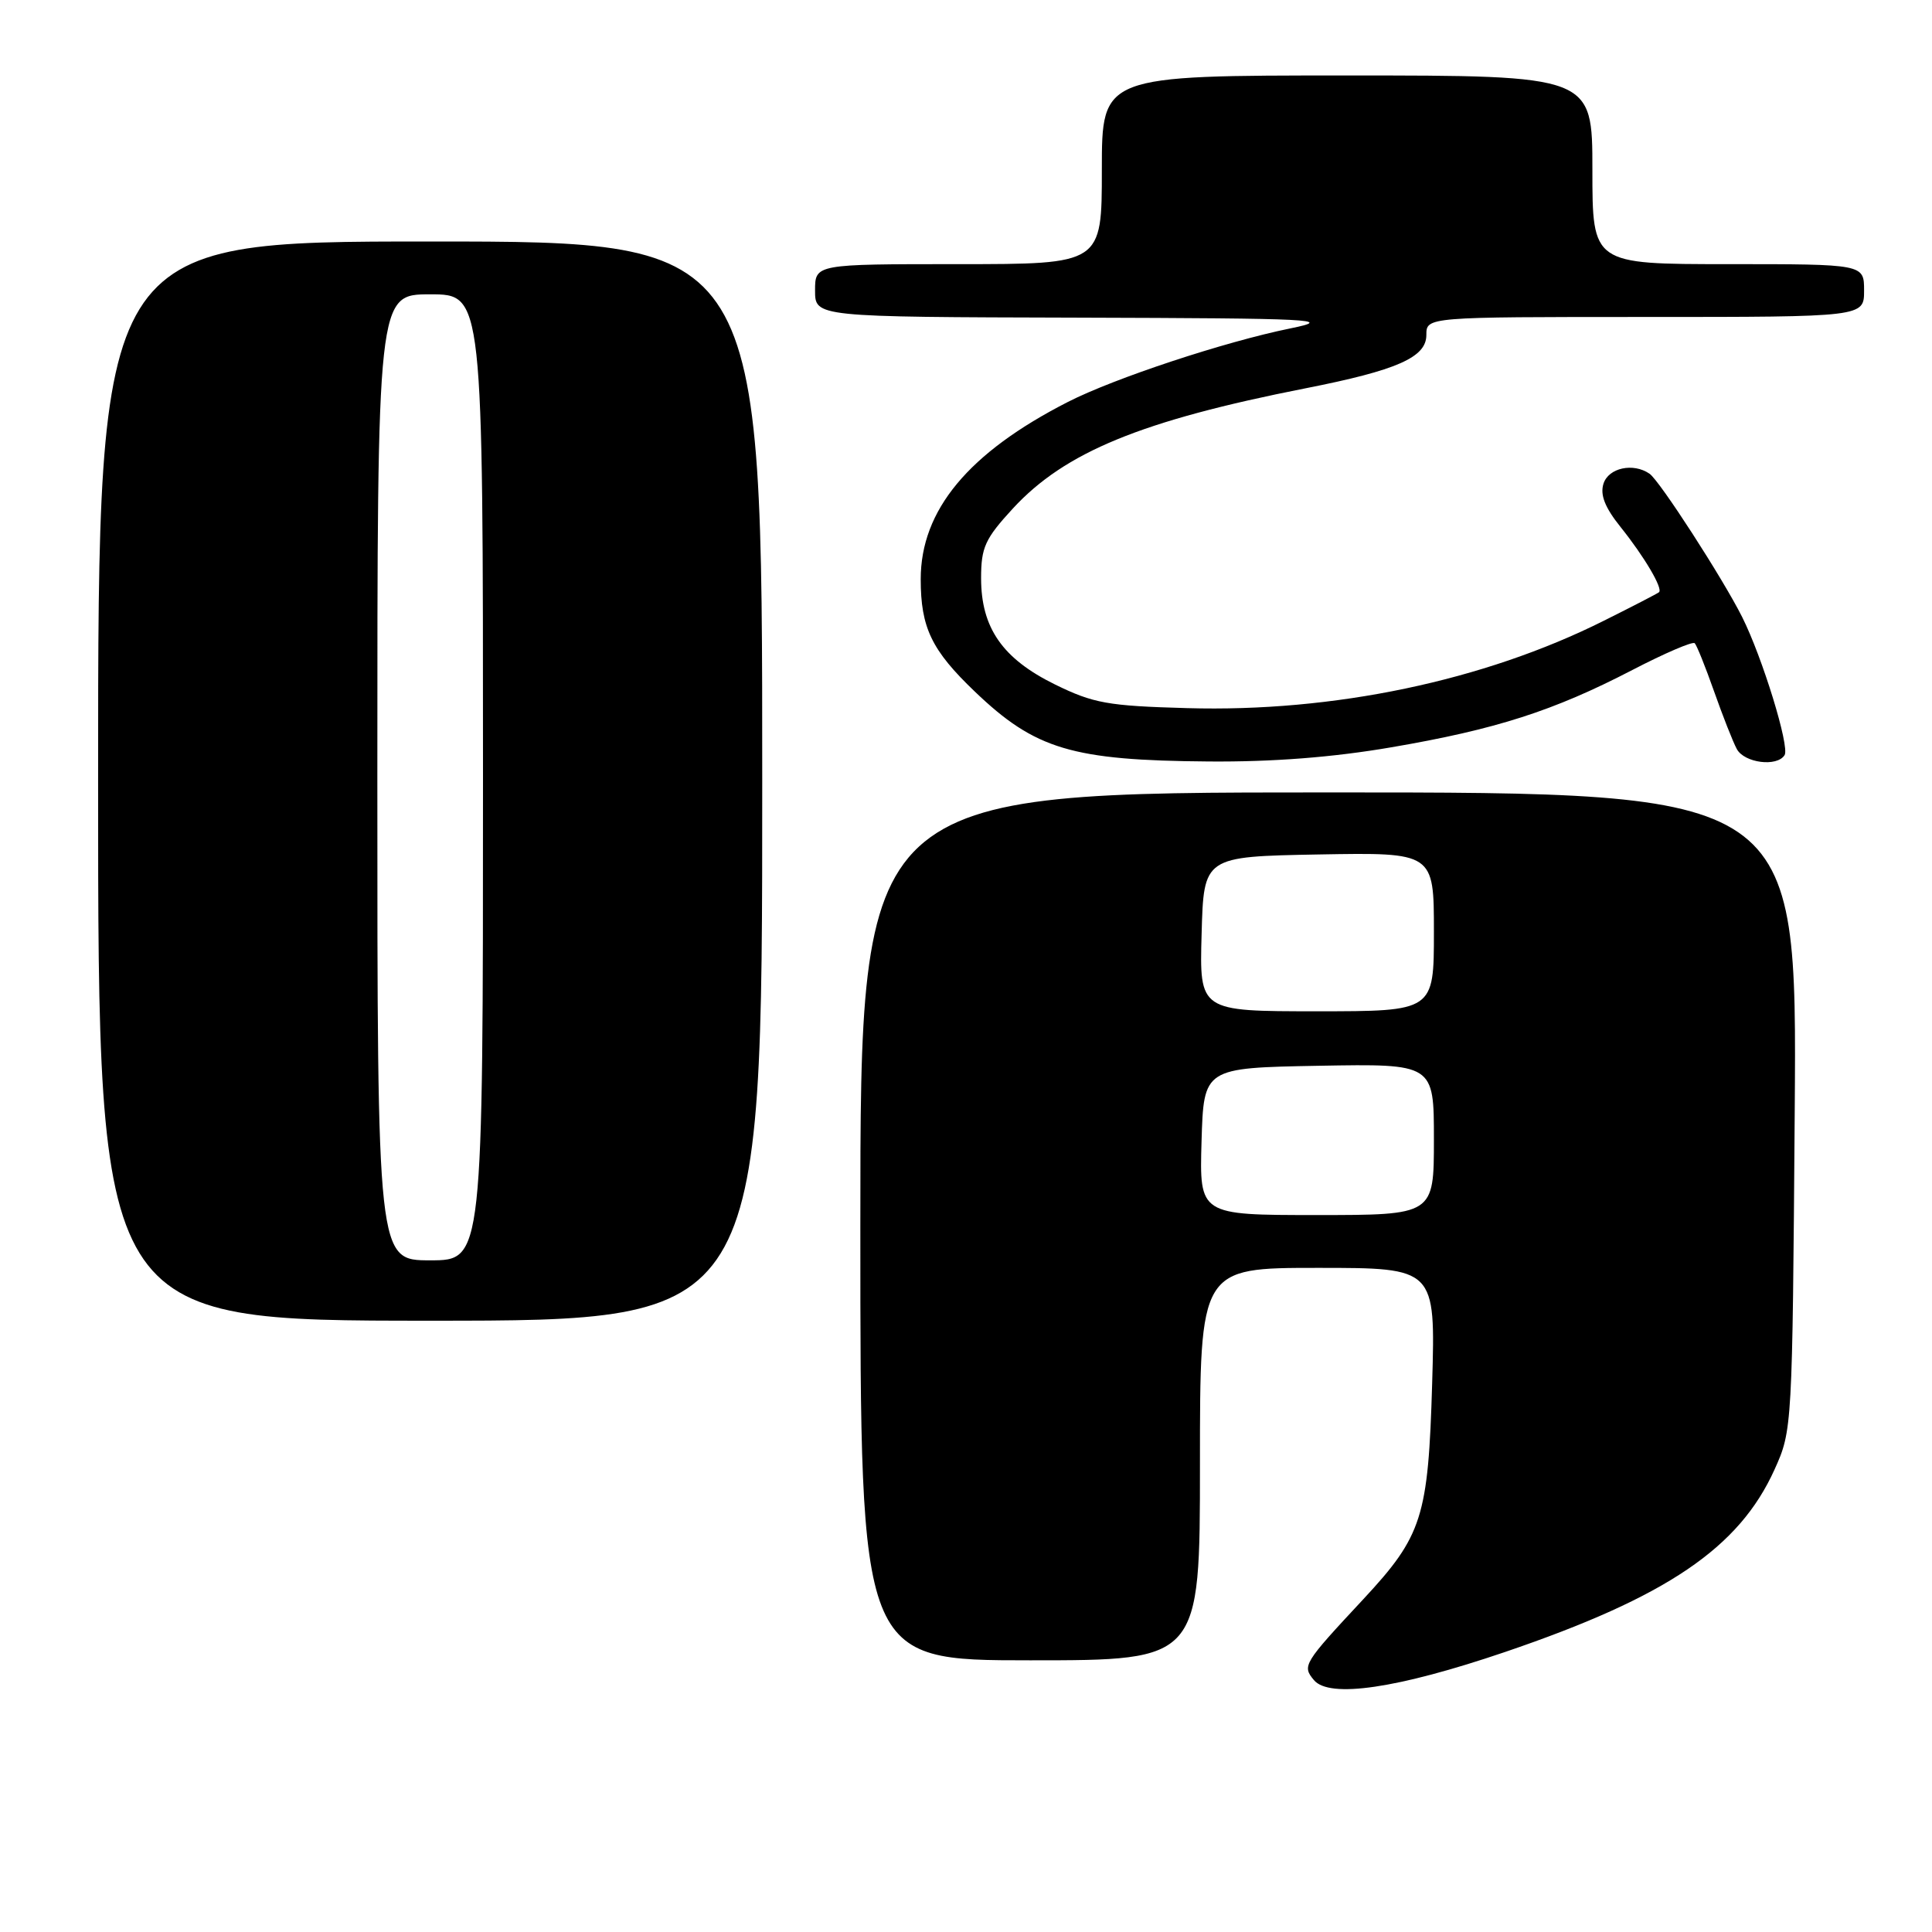 <?xml version="1.0" encoding="UTF-8" standalone="no"?>
<!DOCTYPE svg PUBLIC "-//W3C//DTD SVG 1.1//EN" "http://www.w3.org/Graphics/SVG/1.1/DTD/svg11.dtd" >
<svg xmlns="http://www.w3.org/2000/svg" xmlns:xlink="http://www.w3.org/1999/xlink" version="1.1" viewBox="0 0 256 256">
 <g >
 <path fill="currentColor"
d=" M 199.42 218.90 C 220.86 211.60 230.44 205.12 235.14 194.71 C 237.48 189.54 237.50 189.17 237.81 147.25 C 238.12 105.00 238.12 105.00 176.06 105.00 C 114.00 105.00 114.00 105.00 114.00 162.50 C 114.00 220.00 114.00 220.00 136.50 220.00 C 159.00 220.00 159.00 220.00 159.00 194.00 C 159.00 168.00 159.00 168.00 174.61 168.00 C 190.21 168.00 190.21 168.00 189.77 183.25 C 189.25 201.05 188.47 203.49 180.64 211.91 C 172.69 220.44 172.52 220.72 174.10 222.62 C 176.14 225.07 185.18 223.74 199.42 218.90 Z  M 101.00 103.50 C 101.00 32.00 101.00 32.00 57.00 32.00 C 13.00 32.00 13.00 32.00 13.00 103.50 C 13.00 175.00 13.00 175.00 57.00 175.00 C 101.00 175.00 101.00 175.00 101.00 103.50 Z  M 184.36 99.02 C 198.18 96.66 205.85 94.20 216.29 88.78 C 220.57 86.56 224.29 84.96 224.56 85.23 C 224.83 85.50 225.98 88.37 227.12 91.60 C 228.26 94.83 229.61 98.27 230.13 99.24 C 231.12 101.10 235.48 101.66 236.47 100.05 C 237.16 98.93 233.53 87.11 230.84 81.75 C 228.28 76.65 219.90 63.67 218.57 62.77 C 216.41 61.28 213.14 61.99 212.47 64.09 C 212.00 65.57 212.66 67.25 214.74 69.84 C 217.88 73.76 220.37 77.98 219.83 78.47 C 219.65 78.63 216.35 80.34 212.50 82.26 C 196.59 90.22 176.70 94.39 157.29 93.83 C 146.78 93.54 144.88 93.19 139.80 90.70 C 132.84 87.28 130.00 83.20 130.00 76.61 C 130.00 72.53 130.52 71.39 134.21 67.38 C 141.11 59.90 151.23 55.74 173.00 51.45 C 185.13 49.06 189.00 47.35 189.00 44.39 C 189.00 42.00 189.00 42.00 218.00 42.00 C 247.00 42.00 247.00 42.00 247.00 38.50 C 247.00 35.00 247.00 35.00 229.00 35.00 C 211.00 35.00 211.00 35.00 211.00 22.50 C 211.00 10.00 211.00 10.00 178.50 10.00 C 146.00 10.00 146.00 10.00 146.00 22.50 C 146.00 35.00 146.00 35.00 127.00 35.00 C 108.00 35.00 108.00 35.00 108.00 38.50 C 108.00 42.00 108.00 42.00 142.75 42.09 C 174.27 42.18 176.90 42.31 171.00 43.51 C 162.32 45.27 147.67 50.11 141.50 53.26 C 128.32 59.99 122.00 67.60 122.00 76.75 C 122.00 83.17 123.44 86.16 129.17 91.64 C 137.17 99.30 142.06 100.76 160.15 100.90 C 168.61 100.97 176.63 100.35 184.36 99.02 Z  M 159.21 151.25 C 159.50 141.50 159.50 141.50 174.75 141.22 C 190.00 140.95 190.00 140.95 190.00 150.97 C 190.00 161.00 190.00 161.00 174.46 161.00 C 158.93 161.00 158.93 161.00 159.21 151.25 Z  M 159.22 123.75 C 159.50 113.50 159.50 113.50 174.75 113.22 C 190.00 112.95 190.00 112.95 190.00 123.47 C 190.00 134.00 190.00 134.00 174.47 134.00 C 158.93 134.00 158.93 134.00 159.22 123.75 Z  M 50.00 103.00 C 50.00 39.00 50.00 39.00 57.00 39.00 C 64.00 39.00 64.00 39.00 64.00 103.00 C 64.00 167.00 64.00 167.00 57.00 167.00 C 50.00 167.00 50.00 167.00 50.00 103.00 Z "/>
</g>
</svg>